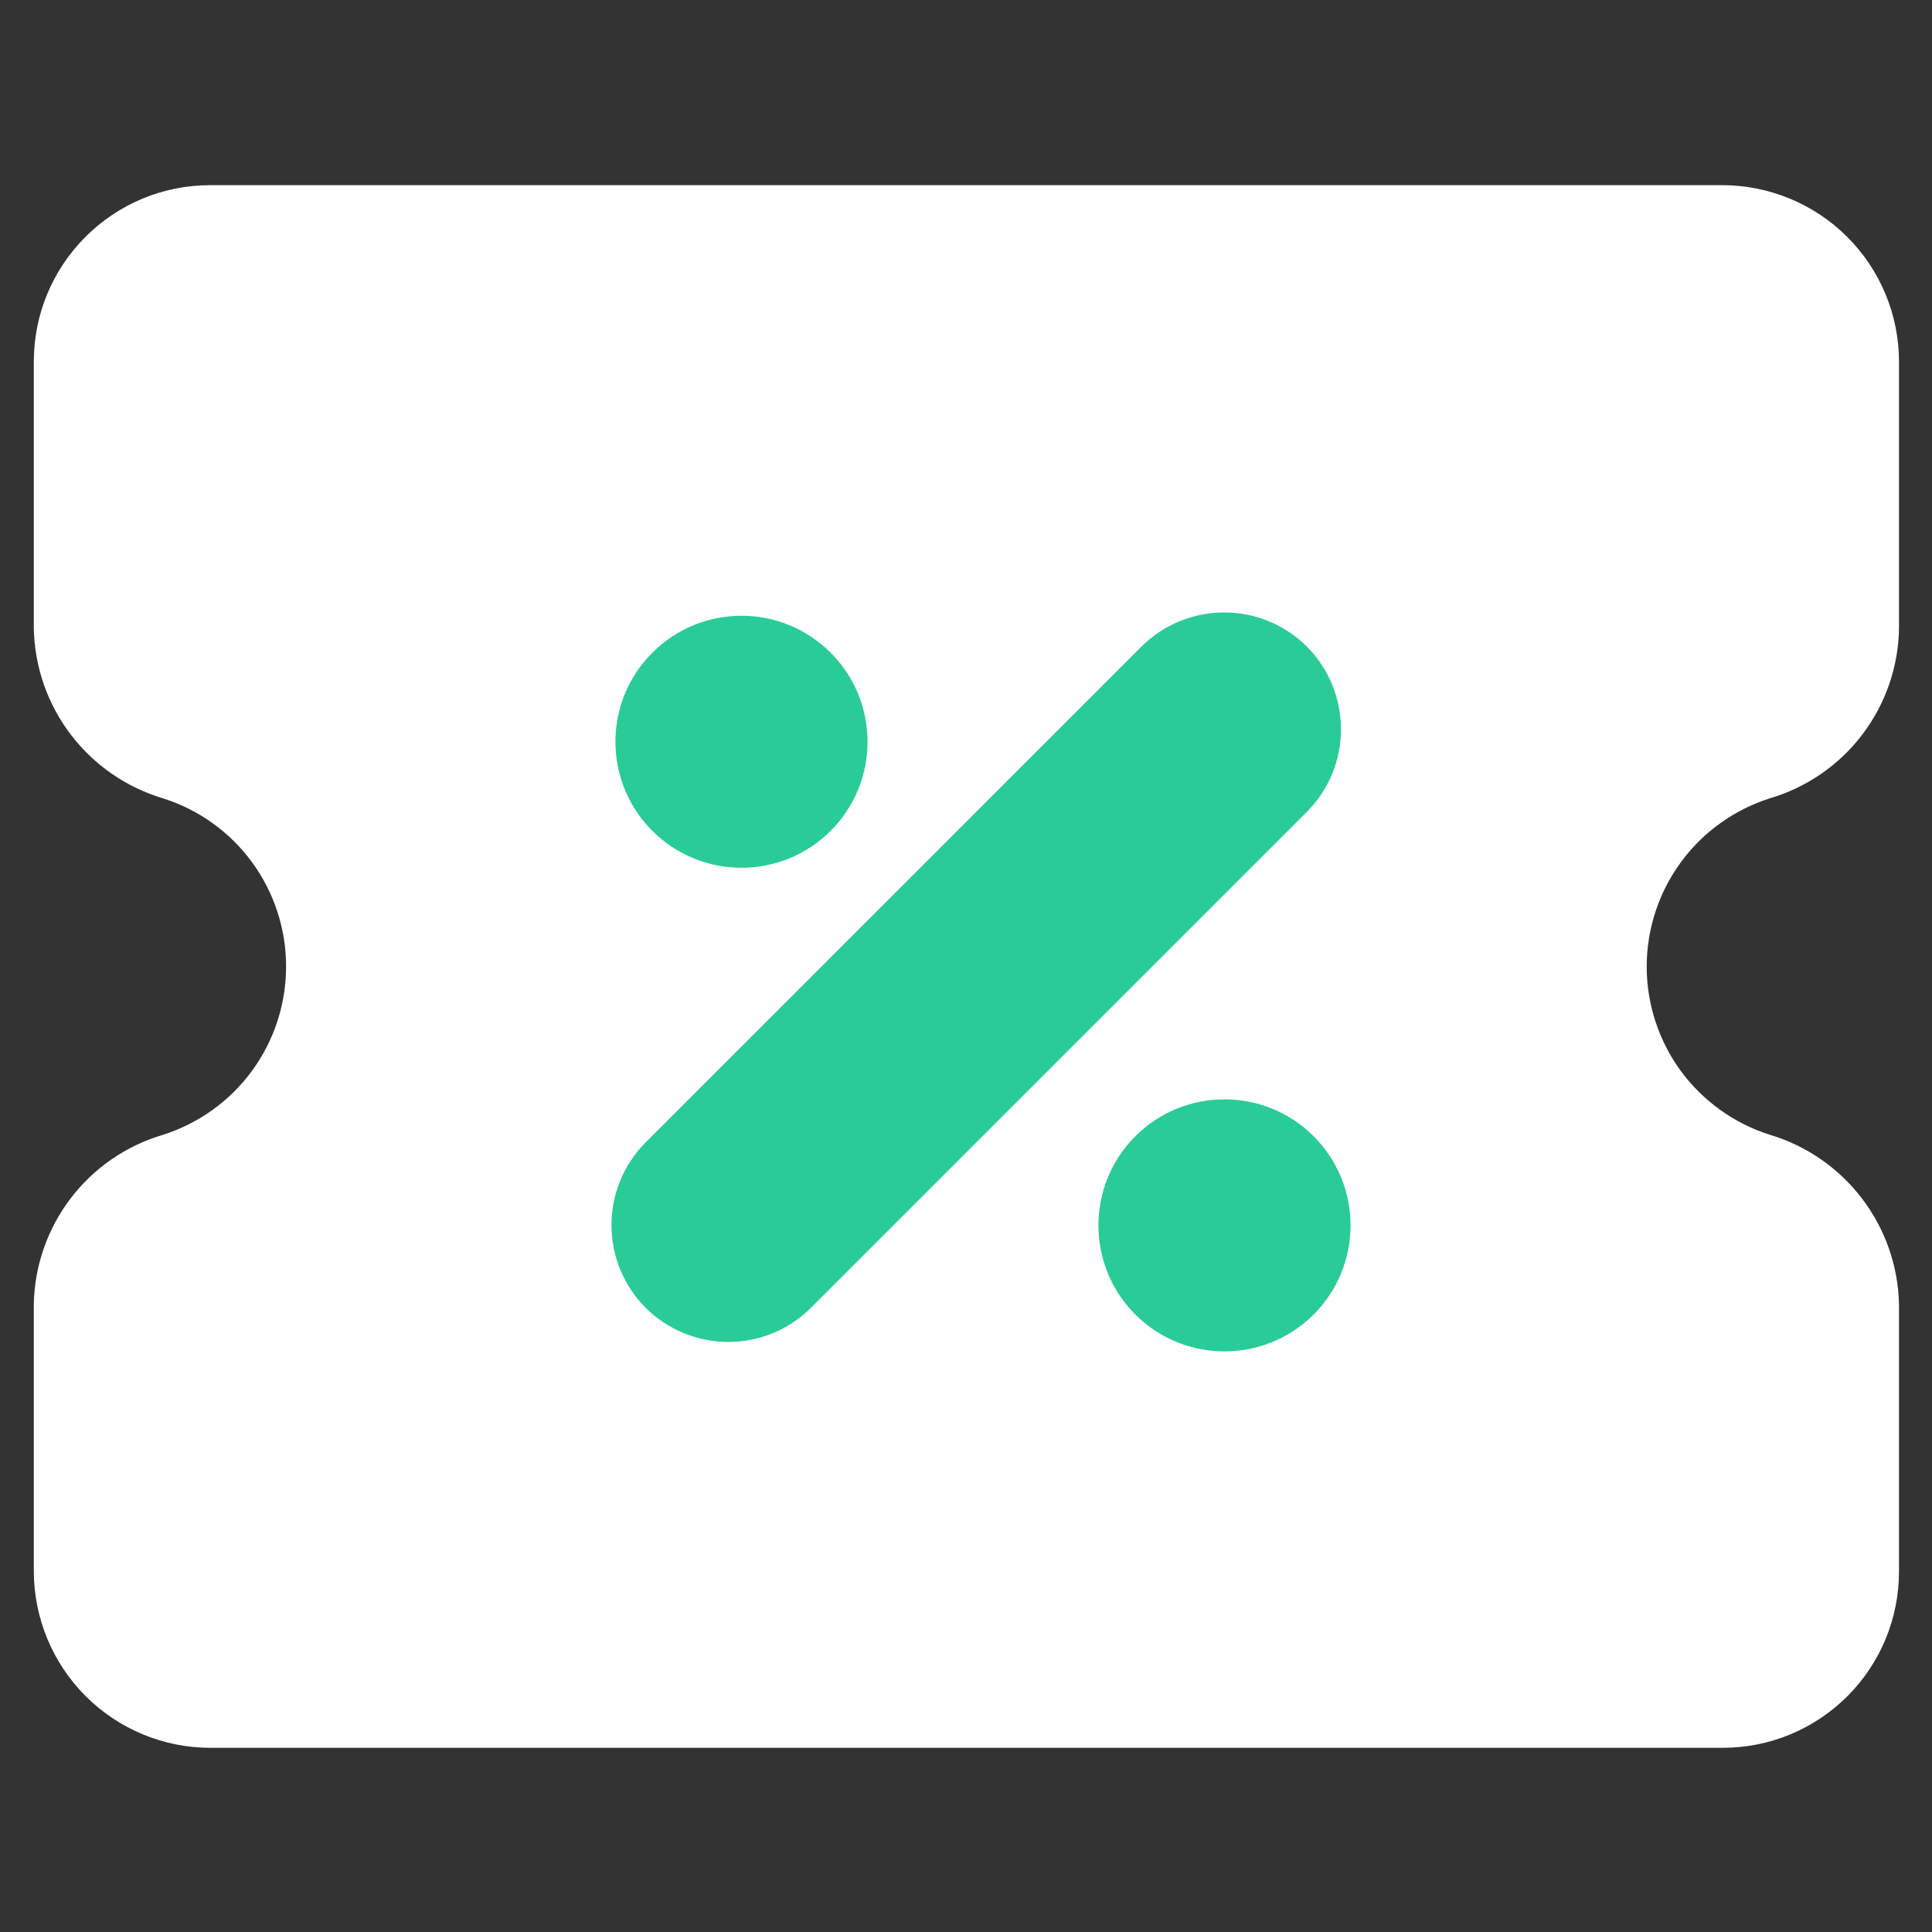 <svg width="12" height="12" viewBox="0 0 12 12" fill="none" xmlns="http://www.w3.org/2000/svg">
<rect x="0" y="0" width="12" height="12" fill="#333333" stroke="none"/>
<g clip-path="url(#clip0_5433_211362)">
<path d="M11.795 9.761L11.795 8.102C11.79 7.864 11.71 7.634 11.565 7.444C11.421 7.255 11.22 7.116 10.992 7.048C10.77 6.978 10.577 6.838 10.439 6.651C10.302 6.463 10.228 6.236 10.228 6.004C10.228 5.771 10.302 5.545 10.439 5.357C10.576 5.169 10.77 5.03 10.991 4.959C11.22 4.892 11.421 4.754 11.566 4.564C11.71 4.375 11.791 4.144 11.795 3.906L11.795 2.246C11.795 1.956 11.679 1.677 11.474 1.472C11.268 1.266 10.989 1.151 10.699 1.15L1.306 1.15C1.162 1.15 1.02 1.178 0.887 1.233C0.754 1.288 0.633 1.369 0.531 1.471C0.429 1.573 0.348 1.694 0.293 1.827C0.238 1.96 0.21 2.102 0.21 2.246L0.21 3.904C0.215 4.143 0.295 4.373 0.44 4.563C0.584 4.752 0.785 4.891 1.013 4.959C1.235 5.029 1.428 5.168 1.566 5.356C1.703 5.544 1.777 5.77 1.777 6.003C1.777 6.236 1.703 6.462 1.566 6.65C1.429 6.838 1.235 6.977 1.014 7.048C0.785 7.115 0.584 7.253 0.439 7.443C0.295 7.632 0.214 7.863 0.21 8.101L0.21 9.76C0.211 10.051 0.326 10.329 0.532 10.535C0.737 10.74 1.016 10.856 1.306 10.856L10.7 10.856C10.844 10.856 10.986 10.828 11.119 10.773C11.252 10.718 11.373 10.637 11.475 10.535C11.576 10.434 11.657 10.313 11.712 10.18C11.767 10.047 11.795 9.905 11.795 9.761Z" fill="white"/>
<path d="M4.01 8.123C3.874 7.986 3.798 7.802 3.798 7.609C3.798 7.417 3.874 7.232 4.01 7.096L7.09 4.016C7.226 3.88 7.411 3.804 7.604 3.804C7.796 3.804 7.981 3.88 8.117 4.016C8.253 4.152 8.329 4.337 8.329 4.53C8.329 4.722 8.253 4.907 8.117 5.043L5.037 8.123C4.901 8.259 4.716 8.335 4.524 8.335C4.331 8.335 4.147 8.259 4.01 8.123Z" fill="#29CC97"/>
<path d="M4.052 5.161C4.358 5.466 4.853 5.466 5.159 5.161C5.465 4.855 5.465 4.359 5.159 4.054C4.853 3.748 4.358 3.748 4.052 4.054C3.746 4.359 3.746 4.855 4.052 5.161Z" fill="#29CC97"/>
<path d="M7.052 8.165C7.358 8.47 7.853 8.47 8.159 8.165C8.465 7.859 8.465 7.363 8.159 7.057C7.853 6.752 7.358 6.752 7.052 7.057C6.746 7.363 6.746 7.859 7.052 8.165Z" fill="#29CC97"/>
</g>
<defs>
<clipPath id="clip0_5433_211362">
<rect width="12" height="12" fill="white"/>
</clipPath>
</defs>
</svg>
